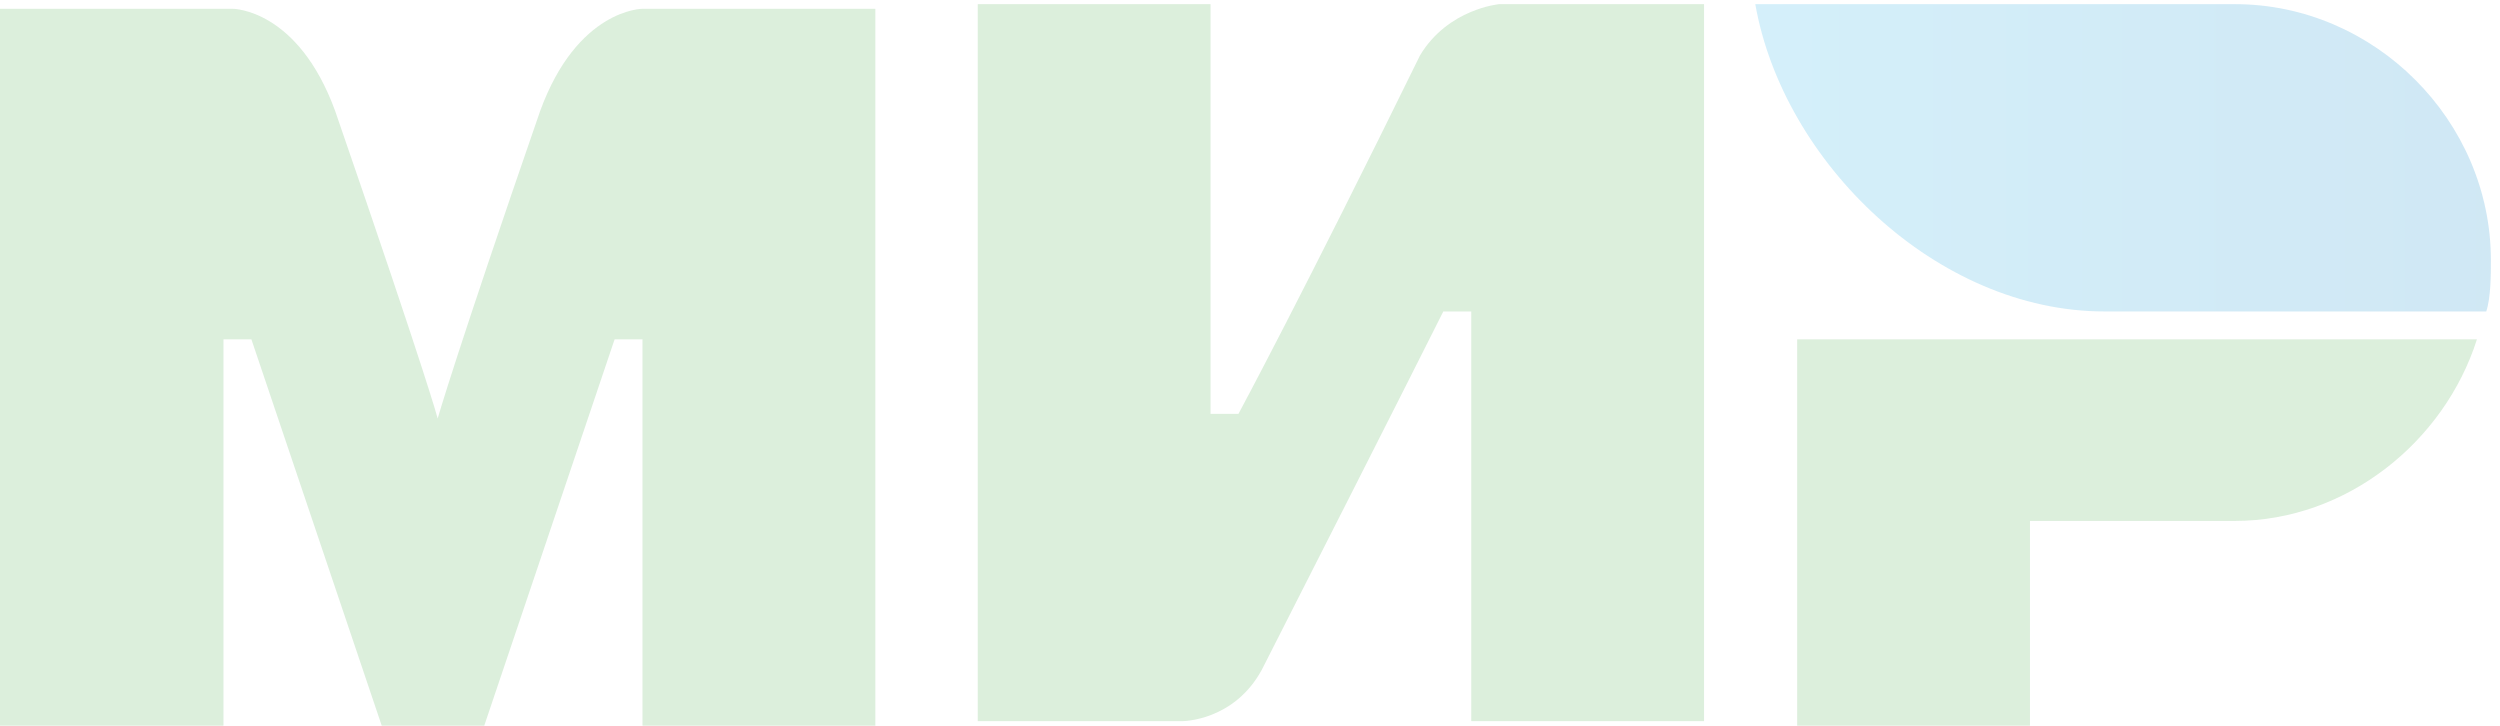 <svg width="62" height="18" viewBox="0 0 62 18" fill="none" xmlns="http://www.w3.org/2000/svg">
<g style="mix-blend-mode:luminosity" opacity="0.2">
<path d="M55.424 0.103H43.531C44.224 4.029 48.034 7.724 52.191 7.724H61.659C61.774 7.377 61.774 6.8 61.774 6.453C61.774 2.989 58.888 0.103 55.424 0.103Z" fill="url(#paint0_linear_2903_10344)"/>
<path d="M44.57 8.416V18H50.343V12.919H55.424C58.195 12.919 60.62 10.956 61.428 8.416H44.57Z" fill="#4FAD50"/>
<path d="M24.248 0.103V17.884H29.328C29.328 17.884 30.598 17.884 31.291 16.614C34.755 9.802 35.794 7.724 35.794 7.724H36.487V17.884H42.26V0.103H37.18C37.18 0.103 35.91 0.218 35.217 1.373C32.33 7.262 30.714 10.264 30.714 10.264H30.021V0.103H24.248Z" fill="#4FAD50"/>
<path d="M0 18V0.218H5.773C5.773 0.218 7.39 0.218 8.314 2.758C10.623 9.455 10.854 10.379 10.854 10.379C10.854 10.379 11.316 8.763 13.394 2.758C14.318 0.218 15.934 0.218 15.934 0.218H21.708V18H15.934V8.416H15.242L12.008 18H9.468L6.235 8.416H5.542V18H0Z" fill="#4FAD50"/>
</g>
<defs>
<linearGradient id="paint0_linear_2903_10344" x1="43.51" y1="3.968" x2="61.733" y2="3.968" gradientUnits="userSpaceOnUse">
<stop stop-color="#27B1E6"/>
<stop offset="1" stop-color="#148ACA"/>
</linearGradient>
</defs>
</svg>
